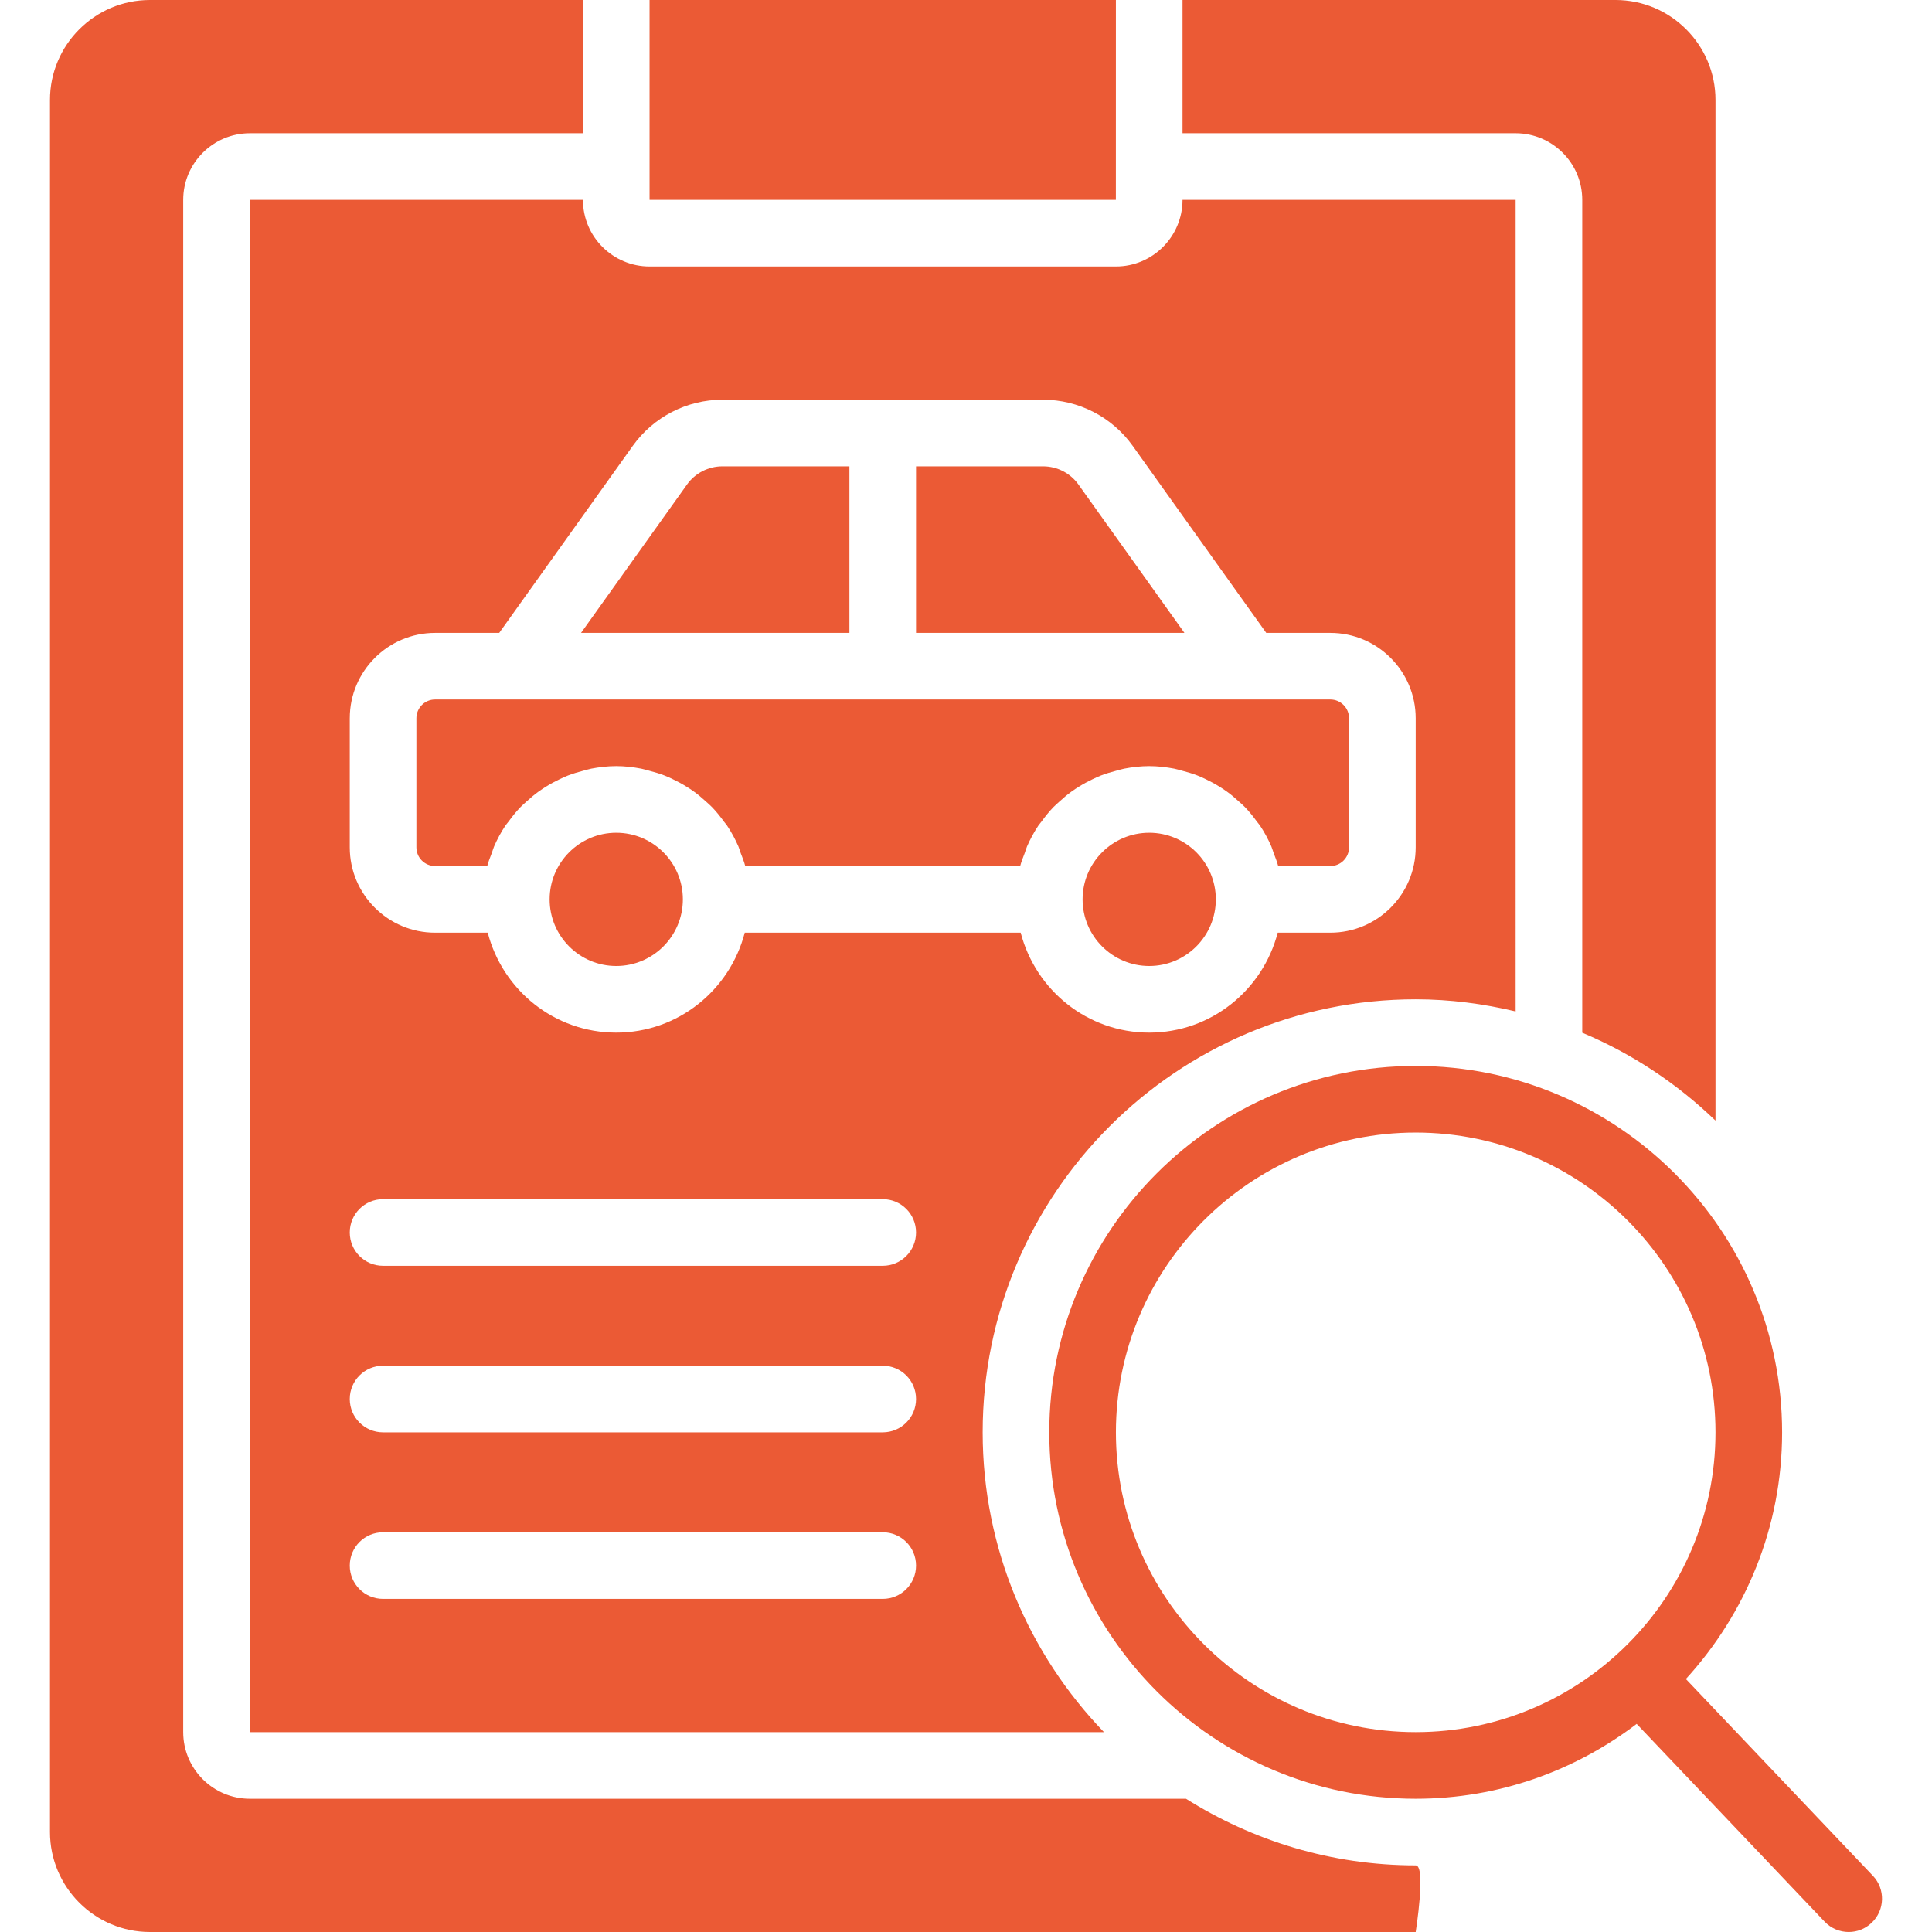 <!DOCTYPE svg PUBLIC "-//W3C//DTD SVG 1.1//EN" "http://www.w3.org/Graphics/SVG/1.1/DTD/svg11.dtd">
<!-- Uploaded to: SVG Repo, www.svgrepo.com, Transformed by: SVG Repo Mixer Tools -->
<svg fill="#EB5A35" height="800px" width="800px" version="1.1" id="Layer_1" xmlns="http://www.w3.org/2000/svg" xmlns:xlink="http://www.w3.org/1999/xlink" viewBox="0 0 512 512" xml:space="preserve">
<g id="SVGRepo_bgCarrier" stroke-width="0"/>
<g id="SVGRepo_tracerCarrier" stroke-linecap="round" stroke-linejoin="round"/>
<g id="SVGRepo_iconCarrier"> <g> <g> <g> <path d="M115.307,229.513h13.815c0.309-1.201,0.786-2.33,1.218-3.478c0.212-0.565,0.353-1.156,0.591-1.704 c0.847-1.942,1.845-3.796,3.01-5.544c0.265-0.388,0.591-0.724,0.865-1.103c0.962-1.333,1.986-2.604,3.125-3.787 c0.521-0.539,1.086-1.006,1.633-1.51c1.015-0.927,2.048-1.81,3.169-2.613c0.653-0.477,1.324-0.909,2.013-1.333 c1.139-0.715,2.313-1.342,3.531-1.924c0.733-0.344,1.448-0.689,2.198-0.98c1.351-0.53,2.745-0.936,4.175-1.307 c0.689-0.168,1.342-0.397,2.039-0.53c2.154-0.406,4.352-0.671,6.621-0.671c2.269,0,4.467,0.265,6.621,0.671 c0.697,0.132,1.351,0.362,2.039,0.53c1.43,0.371,2.825,0.777,4.175,1.307c0.75,0.291,1.465,0.636,2.198,0.98 c1.218,0.583,2.392,1.209,3.531,1.924c0.689,0.424,1.359,0.856,2.013,1.333c1.121,0.803,2.154,1.686,3.169,2.613 c0.547,0.503,1.112,0.971,1.633,1.51c1.139,1.183,2.163,2.454,3.125,3.787c0.274,0.38,0.6,0.715,0.865,1.103 c1.165,1.748,2.163,3.602,3.01,5.544c0.238,0.547,0.38,1.139,0.591,1.704c0.433,1.148,0.909,2.278,1.218,3.478h72.863 c0.309-1.201,0.786-2.33,1.218-3.478c0.212-0.565,0.353-1.156,0.591-1.704c0.847-1.942,1.845-3.796,3.01-5.544 c0.265-0.388,0.591-0.724,0.865-1.103c0.962-1.333,1.986-2.604,3.125-3.787c0.521-0.539,1.086-1.006,1.633-1.51 c1.015-0.927,2.048-1.81,3.169-2.613c0.653-0.477,1.324-0.909,2.013-1.333c1.139-0.715,2.313-1.342,3.531-1.924 c0.733-0.344,1.448-0.689,2.198-0.98c1.351-0.53,2.745-0.936,4.175-1.307c0.689-0.168,1.342-0.397,2.039-0.53 c2.154-0.406,4.352-0.671,6.621-0.671c2.269,0,4.467,0.265,6.621,0.671c0.697,0.132,1.351,0.362,2.039,0.53 c1.43,0.371,2.825,0.777,4.175,1.307c0.75,0.291,1.465,0.636,2.198,0.98c1.218,0.583,2.392,1.209,3.531,1.924 c0.689,0.424,1.359,0.856,2.013,1.333c1.121,0.803,2.154,1.686,3.169,2.613c0.547,0.503,1.112,0.971,1.633,1.51 c1.139,1.183,2.163,2.454,3.125,3.787c0.274,0.38,0.6,0.715,0.865,1.103c1.165,1.748,2.163,3.602,3.01,5.544 c0.238,0.547,0.38,1.139,0.591,1.704c0.433,1.148,0.909,2.278,1.218,3.478h13.815c2.737,0,4.961-2.216,4.961-4.952v-34.225 c0-2.737-2.224-4.961-4.961-4.961h-21.522H136.829h-21.522c-2.737,0-4.961,2.225-4.961,4.961v34.225 C110.346,227.297,112.571,229.513,115.307,229.513z"/> <path d="M285.803,128.405c-2.154-3.019-5.667-4.82-9.375-4.82H242.76v44.138h71.124L285.803,128.405z"/> <path d="M225.105,123.586h-33.66c-3.716,0-7.23,1.801-9.384,4.82l-28.081,39.318h71.124V123.586z"/> <path d="M163.312,220.69c-9.737,0-17.655,7.918-17.655,17.655c0,9.737,7.918,17.655,17.655,17.655s17.655-7.918,17.655-17.655 C180.967,228.608,173.048,220.69,163.312,220.69z"/> <path d="M304.553,220.69c-9.737,0-17.655,7.918-17.655,17.655c0,9.737,7.918,17.655,17.655,17.655 c9.737,0,17.655-7.918,17.655-17.655C322.208,228.608,314.29,220.69,304.553,220.69z"/> <polygon points="295.725,0 172.139,0 172.139,44.138 172.139,52.966 295.717,52.966 "/> <path d="M419.312,52.966v220.716c13.215,5.526,25.141,13.497,35.31,23.287V26.483C454.622,11.882,442.74,0,428.139,0H313.381 v35.31h88.276C411.393,35.31,419.312,43.229,419.312,52.966z"/> <path d="M375.174,494.345c-22.378,0-43.202-6.532-60.875-17.655H66.208c-9.737,0-17.655-7.918-17.655-17.655V52.966 c0-9.737,7.918-17.655,17.655-17.655h88.276V0H39.725C25.125,0,13.243,11.882,13.243,26.483v459.034 c0,14.601,11.882,26.483,26.483,26.483h335.448C375.174,512,377.981,494.345,375.174,494.345z"/> <path d="M66.209,459.033h226.348c-19.853-20.639-32.141-48.614-32.141-79.448c0-63.276,51.482-114.759,114.759-114.759 c9.128,0,17.964,1.183,26.483,3.213V52.964h-88.276c0,9.737-7.927,17.655-17.655,17.655H172.14 c-9.737,0-17.655-7.918-17.655-17.655H66.209V459.033z M92.692,190.339c0-12.465,10.143-22.616,22.607-22.616h16.993 l35.407-49.576c5.464-7.645,14.336-12.217,23.737-12.217h84.983c9.41,0,18.282,4.573,23.746,12.217l35.407,49.576h16.984 c12.473,0,22.616,10.152,22.616,22.616v34.225c0,12.465-10.143,22.607-22.616,22.607h-13.948 c-3.946,15.192-17.646,26.483-34.057,26.483s-30.111-11.29-34.057-26.483h-73.128c-3.946,15.192-17.646,26.483-34.057,26.483 c-16.41,0-30.111-11.29-34.057-26.483h-13.956c-12.465,0-22.607-10.143-22.607-22.607V190.339z M101.519,317.791h132.414 c4.882,0,8.828,3.946,8.828,8.828c0,4.882-3.946,8.828-8.828,8.828H101.519c-4.882,0-8.828-3.946-8.828-8.828 C92.692,321.737,96.638,317.791,101.519,317.791z M101.519,361.929h132.414c4.882,0,8.828,3.946,8.828,8.828 c0,4.882-3.946,8.828-8.828,8.828H101.519c-4.882,0-8.828-3.946-8.828-8.828C92.692,365.875,96.638,361.929,101.519,361.929z M101.519,406.067h132.414c4.882,0,8.828,3.946,8.828,8.828s-3.946,8.828-8.828,8.828H101.519c-4.882,0-8.828-3.946-8.828-8.828 S96.638,406.067,101.519,406.067z"/> <path d="M496.332,497.099l-49.558-52.145c15.784-17.276,25.503-40.174,25.503-65.368c0-53.539-43.564-97.103-97.103-97.103 s-97.103,43.564-97.103,97.103c0,53.539,43.564,97.103,97.103,97.103c22.007,0,42.258-7.442,58.562-19.836l49.796,52.392 c1.739,1.836,4.061,2.754,6.4,2.754c2.189,0,4.37-0.803,6.073-2.428C499.546,506.218,499.687,500.621,496.332,497.099z M375.174,459.034c-43.811,0-79.448-35.637-79.448-79.448c0-43.811,35.637-79.448,79.448-79.448 c43.811,0,79.448,35.637,79.448,79.448C454.622,423.398,418.985,459.034,375.174,459.034z"/> </g> </g> </g> </g>
</svg>
